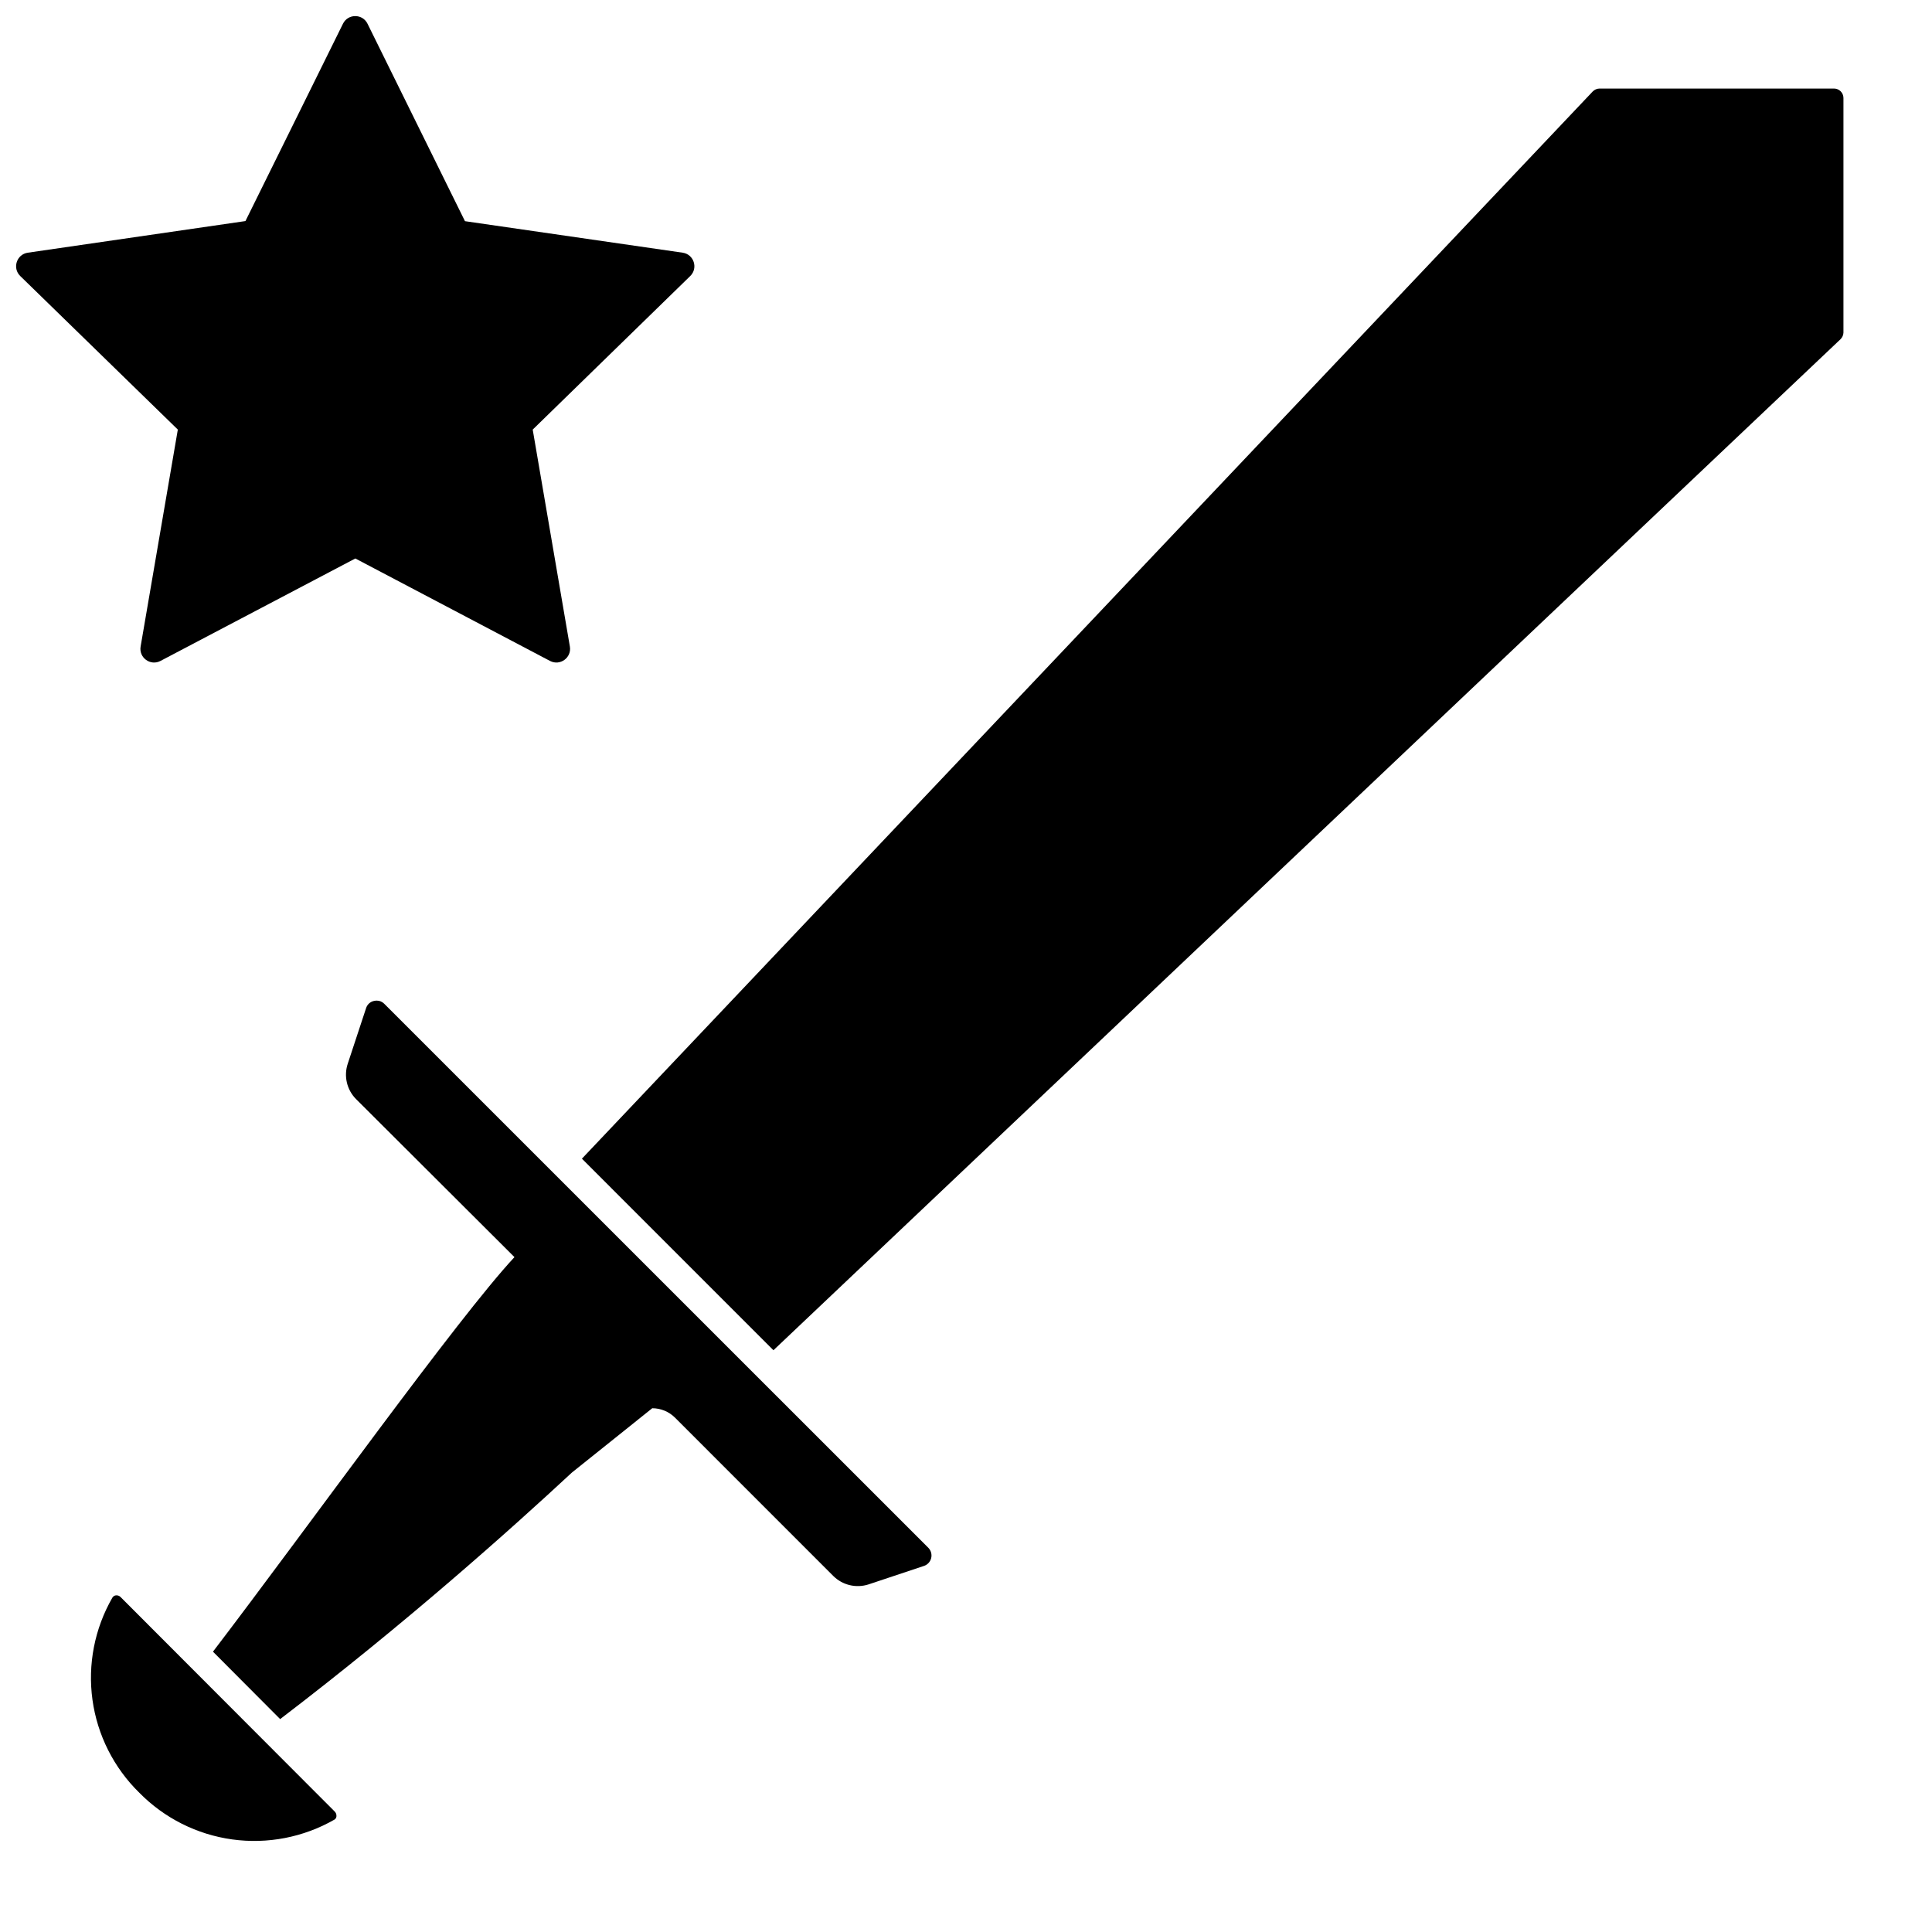 <?xml version="1.0" encoding="UTF-8" standalone="no"?>
<svg
   width="1200pt"
   height="1200pt"
   version="1.1"
   viewBox="0 0 1200 1200"
   id="svg1471"
   sodipodi:docname="renowned-infantry.svg"
   inkscape:version="1.2.2 (b0a8486541, 2022-12-01)"
   xmlns:inkscape="http://www.inkscape.org/namespaces/inkscape"
   xmlns:sodipodi="http://sodipodi.sourceforge.net/DTD/sodipodi-0.dtd"
   xmlns="http://www.w3.org/2000/svg"
   xmlns:svg="http://www.w3.org/2000/svg">
  <defs
     id="defs1475" />
  <sodipodi:namedview
     id="namedview1473"
     pagecolor="#ffffff"
     bordercolor="#666666"
     borderopacity="1.0"
     inkscape:showpageshadow="2"
     inkscape:pageopacity="0.0"
     inkscape:pagecheckerboard="0"
     inkscape:deskcolor="#d1d1d1"
     inkscape:document-units="pt"
     showgrid="false"
     inkscape:zoom="0.18539456"
     inkscape:cx="-606.81392"
     inkscape:cy="1359.2632"
     inkscape:window-width="2560"
     inkscape:window-height="1011"
     inkscape:window-x="0"
     inkscape:window-y="32"
     inkscape:window-maximized="1"
     inkscape:current-layer="svg1471" />
  <path
     id="path1463"
     d="M 233.982 621.501 C 233.404 621.505 232.827 621.571 232.264 621.7 C 229.999 622.192 228.159 623.841 227.424 626.041 L 216.001 660.661 C 214.744 664.422 214.548 668.458 215.439 672.321 C 216.33 676.184 218.267 679.727 221.041 682.559 L 319.541 780.822 C 284.143 818.822 191.618 948.141 132.28 1025.881 L 174.003 1067.761 C 251.784 1008.421 317.143 950.001 355.163 914.681 L 355.16 914.681 L 405.123 874.68 C 410.428 874.68 415.513 876.79 419.263 880.54 L 517.544 978.841 L 517.541 978.841 C 520.354 981.642 523.877 983.614 527.732 984.543 C 531.587 985.473 535.622 985.329 539.399 984.122 L 573.899 972.623 C 576.13 971.88 577.821 970.04 578.376 967.755 C 578.927 965.47 578.267 963.06 576.623 961.38 L 238.581 623.38 C 237.366 622.162 235.705 621.481 233.982 621.501 z " />
  <path
     d="m 207.72,1130.2 c 0.719,-0.422 1.18,-1.168 1.242,-2 0.125,-1.172 -0.312,-2.34 -1.18,-3.137 l -132.86,-133.08 c -0.645,-0.684 -1.543,-1.074 -2.481,-1.078 h -0.422 c -0.938,0.098 -1.77,0.641 -2.238,1.457 -11.031,19.184 -15.375,41.488 -12.348,63.41 3.027,21.922 13.25,42.215 29.066,57.691 15.512,15.797 35.824,26.012 57.754,29.039 21.934,3.031 44.254,-1.297 63.465,-12.301 z"
     id="path1465" />
  <path
     d="m 480.398,838.658 662.82,-628 c 1.09,-1.078 1.727,-2.527 1.781,-4.059 v -145.8 c -0.043,-3.188 -2.613,-5.758 -5.801,-5.801 h -145.8 c -1.586,0.051 -3.09,0.727 -4.18,1.879 l -627.78,662.8 z"
     id="path1469"
     sodipodi:nodetypes="ccccccccc" />
  <path
     d="m 341.621,410.515 c 6.237,3.279 13.526,-2.017 12.336,-8.961 L 330.875,266.829 428.719,171.45 c 5.046,-4.918 2.262,-13.488 -4.712,-14.501 L 288.798,137.378 228.271,14.738 c -3.118,-6.318 -12.128,-6.318 -15.246,0 L 152.447,137.31 17.289,156.95 c -6.974,1.013 -9.759,9.583 -4.712,14.501 l 97.874,95.37 -23.109,134.733 c -1.19,6.944 6.099,12.241 12.336,8.961 L 220.706,346.885 Z"
     fill-rule="evenodd"
     id="path3500"
     style="stroke-width:0.425" />
</svg>
